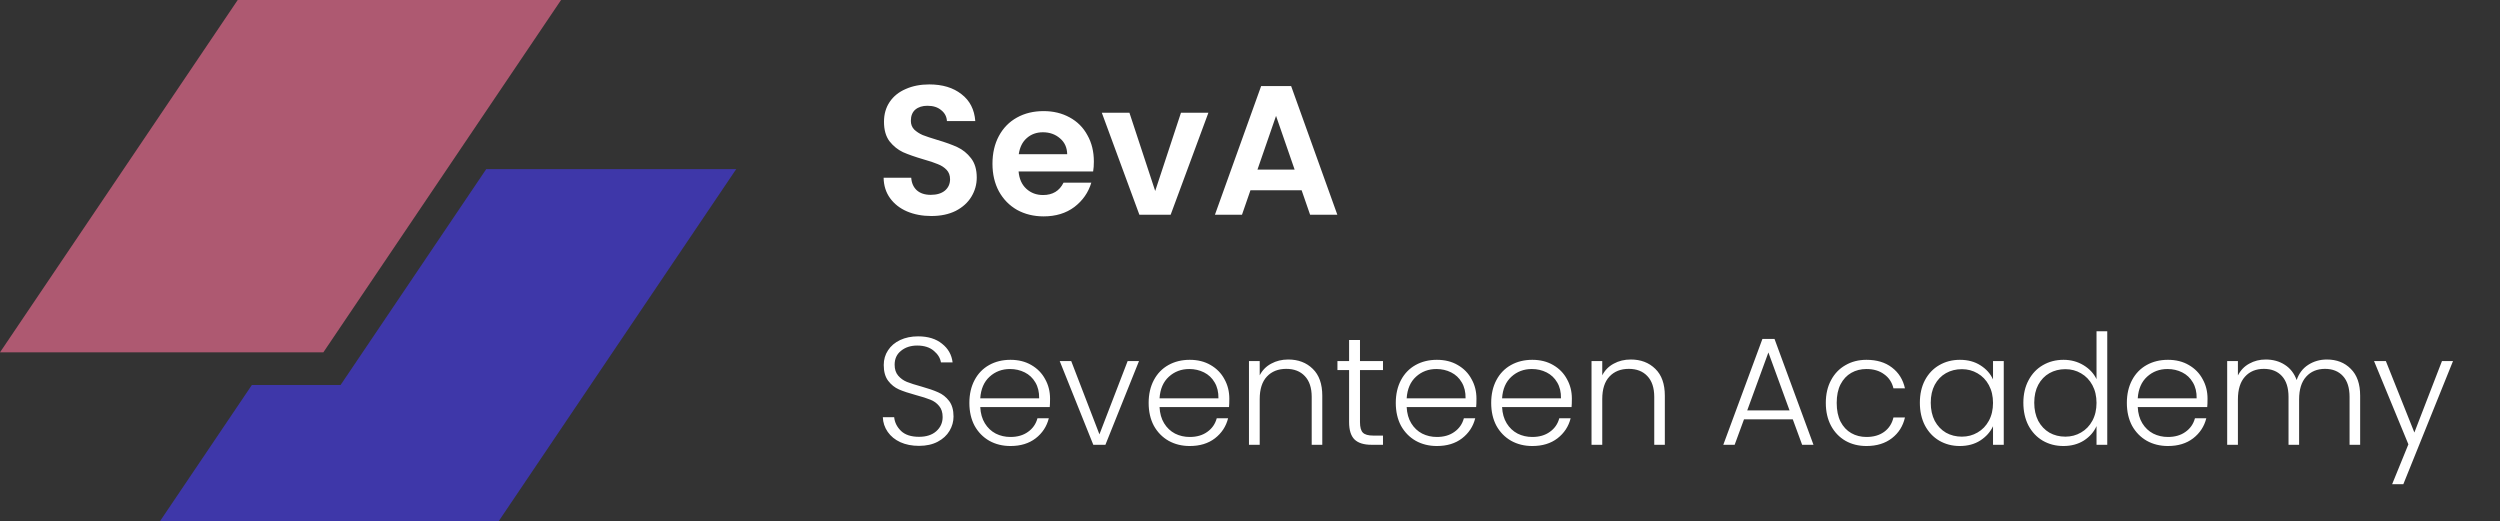 <svg width="163" height="34" viewBox="0 0 163 34" fill="none" xmlns="http://www.w3.org/2000/svg">
<rect x="0" y="0" width="163" height="34" fill="#333333" stroke="none"/>
<path d="M15.499 0H36.581L21.082 22.973H0L15.499 0Z" fill="#AE5971"/>
<path d="M16.422 25.102L10.419 34H32.501L48 11.027H31.702L22.206 25.102H16.422Z" fill="#3E37A9"/>
<path d="M60.72 14.084C60.136 14.084 59.608 13.984 59.136 13.784C58.672 13.584 58.304 13.296 58.032 12.92C57.76 12.544 57.62 12.1 57.612 11.588H59.412C59.436 11.932 59.556 12.204 59.772 12.404C59.996 12.604 60.3 12.704 60.684 12.704C61.076 12.704 61.384 12.612 61.608 12.428C61.832 12.236 61.944 11.988 61.944 11.684C61.944 11.436 61.868 11.232 61.716 11.072C61.564 10.912 61.372 10.788 61.14 10.7C60.916 10.604 60.604 10.5 60.204 10.388C59.66 10.228 59.216 10.072 58.872 9.92C58.536 9.76 58.244 9.524 57.996 9.212C57.756 8.892 57.636 8.468 57.636 7.94C57.636 7.444 57.76 7.012 58.008 6.644C58.256 6.276 58.604 5.996 59.052 5.804C59.5 5.604 60.012 5.504 60.588 5.504C61.452 5.504 62.152 5.716 62.688 6.14C63.232 6.556 63.532 7.14 63.588 7.892H61.74C61.724 7.604 61.6 7.368 61.368 7.184C61.144 6.992 60.844 6.896 60.468 6.896C60.14 6.896 59.876 6.98 59.676 7.148C59.484 7.316 59.388 7.56 59.388 7.88C59.388 8.104 59.46 8.292 59.604 8.444C59.756 8.588 59.94 8.708 60.156 8.804C60.38 8.892 60.692 8.996 61.092 9.116C61.636 9.276 62.08 9.436 62.424 9.596C62.768 9.756 63.064 9.996 63.312 10.316C63.56 10.636 63.684 11.056 63.684 11.576C63.684 12.024 63.568 12.44 63.336 12.824C63.104 13.208 62.764 13.516 62.316 13.748C61.868 13.972 61.336 14.084 60.72 14.084ZM71.32 10.532C71.32 10.772 71.305 10.988 71.272 11.18H66.412C66.453 11.66 66.621 12.036 66.916 12.308C67.213 12.58 67.576 12.716 68.008 12.716C68.632 12.716 69.076 12.448 69.341 11.912H71.153C70.96 12.552 70.593 13.08 70.049 13.496C69.504 13.904 68.837 14.108 68.044 14.108C67.404 14.108 66.829 13.968 66.317 13.688C65.812 13.4 65.416 12.996 65.129 12.476C64.849 11.956 64.709 11.356 64.709 10.676C64.709 9.988 64.849 9.384 65.129 8.864C65.409 8.344 65.8 7.944 66.305 7.664C66.808 7.384 67.388 7.244 68.044 7.244C68.677 7.244 69.24 7.38 69.737 7.652C70.24 7.924 70.629 8.312 70.9 8.816C71.18 9.312 71.32 9.884 71.32 10.532ZM69.581 10.052C69.573 9.62 69.416 9.276 69.112 9.02C68.808 8.756 68.436 8.624 67.996 8.624C67.581 8.624 67.228 8.752 66.941 9.008C66.66 9.256 66.489 9.604 66.424 10.052H69.581ZM75.319 12.452L76.999 7.352H78.787L76.327 14H74.287L71.839 7.352H73.639L75.319 12.452ZM84.866 12.404H81.53L80.978 14H79.214L82.226 5.612H84.182L87.194 14H85.418L84.866 12.404ZM84.41 11.06L83.198 7.556L81.986 11.06H84.41Z" fill="white"/>
<path d="M59.92 29.07C59.46 29.07 59.053 28.99 58.7 28.83C58.353 28.67 58.08 28.447 57.88 28.16C57.68 27.873 57.573 27.553 57.56 27.2H58.3C58.333 27.54 58.483 27.84 58.75 28.1C59.017 28.353 59.407 28.48 59.92 28.48C60.393 28.48 60.767 28.36 61.04 28.12C61.32 27.873 61.46 27.563 61.46 27.19C61.46 26.89 61.383 26.65 61.23 26.47C61.077 26.283 60.887 26.147 60.66 26.06C60.433 25.967 60.12 25.867 59.72 25.76C59.253 25.633 58.883 25.51 58.61 25.39C58.337 25.27 58.103 25.083 57.91 24.83C57.717 24.577 57.62 24.233 57.62 23.8C57.62 23.44 57.713 23.12 57.9 22.84C58.087 22.553 58.35 22.33 58.69 22.17C59.03 22.01 59.42 21.93 59.86 21.93C60.507 21.93 61.027 22.09 61.42 22.41C61.82 22.723 62.05 23.13 62.11 23.63H61.35C61.303 23.343 61.147 23.09 60.88 22.87C60.613 22.643 60.253 22.53 59.8 22.53C59.38 22.53 59.03 22.643 58.75 22.87C58.47 23.09 58.33 23.393 58.33 23.78C58.33 24.073 58.407 24.31 58.56 24.49C58.713 24.67 58.903 24.807 59.13 24.9C59.363 24.993 59.677 25.093 60.07 25.2C60.523 25.327 60.89 25.453 61.17 25.58C61.45 25.7 61.687 25.887 61.88 26.14C62.073 26.393 62.17 26.733 62.17 27.16C62.17 27.487 62.083 27.797 61.91 28.09C61.737 28.383 61.48 28.62 61.14 28.8C60.8 28.98 60.393 29.07 59.92 29.07ZM68.463 25.99C68.463 26.23 68.456 26.413 68.443 26.54H63.913C63.933 26.953 64.033 27.307 64.213 27.6C64.393 27.893 64.629 28.117 64.923 28.27C65.216 28.417 65.536 28.49 65.883 28.49C66.336 28.49 66.716 28.38 67.023 28.16C67.336 27.94 67.543 27.643 67.643 27.27H68.383C68.249 27.803 67.963 28.24 67.523 28.58C67.089 28.913 66.543 29.08 65.883 29.08C65.369 29.08 64.909 28.967 64.503 28.74C64.096 28.507 63.776 28.18 63.543 27.76C63.316 27.333 63.203 26.837 63.203 26.27C63.203 25.703 63.316 25.207 63.543 24.78C63.769 24.353 64.086 24.027 64.493 23.8C64.899 23.573 65.363 23.46 65.883 23.46C66.403 23.46 66.856 23.573 67.243 23.8C67.636 24.027 67.936 24.333 68.143 24.72C68.356 25.1 68.463 25.523 68.463 25.99ZM67.753 25.97C67.759 25.563 67.676 25.217 67.503 24.93C67.336 24.643 67.106 24.427 66.813 24.28C66.519 24.133 66.199 24.06 65.853 24.06C65.333 24.06 64.889 24.227 64.523 24.56C64.156 24.893 63.953 25.363 63.913 25.97H67.753ZM71.683 28.32L73.523 23.54H74.263L72.073 29H71.283L69.093 23.54H69.843L71.683 28.32ZM80.152 25.99C80.152 26.23 80.145 26.413 80.132 26.54H75.602C75.622 26.953 75.722 27.307 75.902 27.6C76.082 27.893 76.319 28.117 76.612 28.27C76.905 28.417 77.225 28.49 77.572 28.49C78.025 28.49 78.405 28.38 78.712 28.16C79.025 27.94 79.232 27.643 79.332 27.27H80.072C79.939 27.803 79.652 28.24 79.212 28.58C78.779 28.913 78.232 29.08 77.572 29.08C77.059 29.08 76.599 28.967 76.192 28.74C75.785 28.507 75.465 28.18 75.232 27.76C75.005 27.333 74.892 26.837 74.892 26.27C74.892 25.703 75.005 25.207 75.232 24.78C75.459 24.353 75.775 24.027 76.182 23.8C76.589 23.573 77.052 23.46 77.572 23.46C78.092 23.46 78.545 23.573 78.932 23.8C79.325 24.027 79.625 24.333 79.832 24.72C80.045 25.1 80.152 25.523 80.152 25.99ZM79.442 25.97C79.449 25.563 79.365 25.217 79.192 24.93C79.025 24.643 78.795 24.427 78.502 24.28C78.209 24.133 77.889 24.06 77.542 24.06C77.022 24.06 76.579 24.227 76.212 24.56C75.845 24.893 75.642 25.363 75.602 25.97H79.442ZM83.993 23.44C84.646 23.44 85.18 23.643 85.593 24.05C86.006 24.45 86.213 25.033 86.213 25.8V29H85.523V25.88C85.523 25.287 85.373 24.833 85.073 24.52C84.779 24.207 84.376 24.05 83.863 24.05C83.336 24.05 82.916 24.217 82.603 24.55C82.29 24.883 82.133 25.373 82.133 26.02V29H81.433V23.54H82.133V24.47C82.306 24.137 82.556 23.883 82.883 23.71C83.21 23.53 83.579 23.44 83.993 23.44ZM88.671 24.13V27.52C88.671 27.853 88.734 28.083 88.861 28.21C88.988 28.337 89.211 28.4 89.531 28.4H90.171V29H89.421C88.928 29 88.561 28.887 88.321 28.66C88.081 28.427 87.961 28.047 87.961 27.52V24.13H87.201V23.54H87.961V22.17H88.671V23.54H90.171V24.13H88.671ZM96.265 25.99C96.265 26.23 96.259 26.413 96.245 26.54H91.715C91.735 26.953 91.835 27.307 92.015 27.6C92.195 27.893 92.432 28.117 92.725 28.27C93.019 28.417 93.339 28.49 93.685 28.49C94.139 28.49 94.519 28.38 94.825 28.16C95.139 27.94 95.345 27.643 95.445 27.27H96.185C96.052 27.803 95.765 28.24 95.325 28.58C94.892 28.913 94.345 29.08 93.685 29.08C93.172 29.08 92.712 28.967 92.305 28.74C91.899 28.507 91.579 28.18 91.345 27.76C91.119 27.333 91.005 26.837 91.005 26.27C91.005 25.703 91.119 25.207 91.345 24.78C91.572 24.353 91.889 24.027 92.295 23.8C92.702 23.573 93.165 23.46 93.685 23.46C94.205 23.46 94.659 23.573 95.045 23.8C95.439 24.027 95.739 24.333 95.945 24.72C96.159 25.1 96.265 25.523 96.265 25.99ZM95.555 25.97C95.562 25.563 95.479 25.217 95.305 24.93C95.139 24.643 94.909 24.427 94.615 24.28C94.322 24.133 94.002 24.06 93.655 24.06C93.135 24.06 92.692 24.227 92.325 24.56C91.959 24.893 91.755 25.363 91.715 25.97H95.555ZM102.486 25.99C102.486 26.23 102.479 26.413 102.466 26.54H97.936C97.956 26.953 98.056 27.307 98.236 27.6C98.416 27.893 98.653 28.117 98.946 28.27C99.239 28.417 99.559 28.49 99.906 28.49C100.359 28.49 100.739 28.38 101.046 28.16C101.359 27.94 101.566 27.643 101.666 27.27H102.406C102.273 27.803 101.986 28.24 101.546 28.58C101.113 28.913 100.566 29.08 99.906 29.08C99.393 29.08 98.933 28.967 98.526 28.74C98.119 28.507 97.799 28.18 97.566 27.76C97.339 27.333 97.226 26.837 97.226 26.27C97.226 25.703 97.339 25.207 97.566 24.78C97.793 24.353 98.109 24.027 98.516 23.8C98.923 23.573 99.386 23.46 99.906 23.46C100.426 23.46 100.879 23.573 101.266 23.8C101.659 24.027 101.959 24.333 102.166 24.72C102.379 25.1 102.486 25.523 102.486 25.99ZM101.776 25.97C101.783 25.563 101.699 25.217 101.526 24.93C101.359 24.643 101.129 24.427 100.836 24.28C100.543 24.133 100.223 24.06 99.876 24.06C99.356 24.06 98.913 24.227 98.546 24.56C98.179 24.893 97.976 25.363 97.936 25.97H101.776ZM106.327 23.44C106.98 23.44 107.513 23.643 107.927 24.05C108.34 24.45 108.547 25.033 108.547 25.8V29H107.857V25.88C107.857 25.287 107.707 24.833 107.407 24.52C107.113 24.207 106.71 24.05 106.197 24.05C105.67 24.05 105.25 24.217 104.937 24.55C104.623 24.883 104.467 25.373 104.467 26.02V29H103.767V23.54H104.467V24.47C104.64 24.137 104.89 23.883 105.217 23.71C105.543 23.53 105.913 23.44 106.327 23.44ZM116.889 27.34H113.709L113.099 29H112.359L114.909 22.1H115.699L118.239 29H117.499L116.889 27.34ZM116.679 26.76L115.299 22.98L113.919 26.76H116.679ZM119.043 26.27C119.043 25.703 119.156 25.21 119.383 24.79C119.609 24.363 119.923 24.037 120.323 23.81C120.723 23.577 121.179 23.46 121.693 23.46C122.366 23.46 122.919 23.627 123.353 23.96C123.793 24.293 124.076 24.747 124.203 25.32H123.453C123.359 24.927 123.156 24.62 122.843 24.4C122.536 24.173 122.153 24.06 121.693 24.06C121.326 24.06 120.996 24.143 120.703 24.31C120.409 24.477 120.176 24.727 120.003 25.06C119.836 25.387 119.753 25.79 119.753 26.27C119.753 26.75 119.836 27.157 120.003 27.49C120.176 27.823 120.409 28.073 120.703 28.24C120.996 28.407 121.326 28.49 121.693 28.49C122.153 28.49 122.536 28.38 122.843 28.16C123.156 27.933 123.359 27.62 123.453 27.22H124.203C124.076 27.78 123.793 28.23 123.353 28.57C122.913 28.91 122.359 29.08 121.693 29.08C121.179 29.08 120.723 28.967 120.323 28.74C119.923 28.507 119.609 28.18 119.383 27.76C119.156 27.333 119.043 26.837 119.043 26.27ZM125.175 26.26C125.175 25.7 125.285 25.21 125.505 24.79C125.732 24.363 126.042 24.037 126.435 23.81C126.835 23.577 127.285 23.46 127.785 23.46C128.305 23.46 128.752 23.58 129.125 23.82C129.505 24.06 129.779 24.367 129.945 24.74V23.54H130.645V29H129.945V27.79C129.772 28.163 129.495 28.473 129.115 28.72C128.742 28.96 128.295 29.08 127.775 29.08C127.282 29.08 126.835 28.963 126.435 28.73C126.042 28.497 125.732 28.167 125.505 27.74C125.285 27.313 125.175 26.82 125.175 26.26ZM129.945 26.27C129.945 25.83 129.855 25.443 129.675 25.11C129.495 24.777 129.249 24.52 128.935 24.34C128.629 24.16 128.289 24.07 127.915 24.07C127.529 24.07 127.182 24.157 126.875 24.33C126.569 24.503 126.325 24.757 126.145 25.09C125.972 25.417 125.885 25.807 125.885 26.26C125.885 26.707 125.972 27.1 126.145 27.44C126.325 27.773 126.569 28.03 126.875 28.21C127.182 28.383 127.529 28.47 127.915 28.47C128.289 28.47 128.629 28.38 128.935 28.2C129.249 28.02 129.495 27.763 129.675 27.43C129.855 27.097 129.945 26.71 129.945 26.27ZM131.923 26.26C131.923 25.7 132.037 25.21 132.263 24.79C132.49 24.363 132.8 24.037 133.193 23.81C133.593 23.577 134.043 23.46 134.543 23.46C135.023 23.46 135.457 23.577 135.843 23.81C136.23 24.043 136.513 24.347 136.693 24.72V21.6H137.393V29H136.693V27.78C136.527 28.16 136.253 28.473 135.873 28.72C135.493 28.96 135.047 29.08 134.533 29.08C134.033 29.08 133.583 28.963 133.183 28.73C132.79 28.497 132.48 28.167 132.253 27.74C132.033 27.313 131.923 26.82 131.923 26.26ZM136.693 26.27C136.693 25.83 136.603 25.443 136.423 25.11C136.243 24.777 135.997 24.52 135.683 24.34C135.377 24.16 135.037 24.07 134.663 24.07C134.277 24.07 133.93 24.157 133.623 24.33C133.317 24.503 133.073 24.757 132.893 25.09C132.72 25.417 132.633 25.807 132.633 26.26C132.633 26.707 132.72 27.1 132.893 27.44C133.073 27.773 133.317 28.03 133.623 28.21C133.93 28.383 134.277 28.47 134.663 28.47C135.037 28.47 135.377 28.38 135.683 28.2C135.997 28.02 136.243 27.763 136.423 27.43C136.603 27.097 136.693 26.71 136.693 26.27ZM143.931 25.99C143.931 26.23 143.925 26.413 143.911 26.54H139.381C139.401 26.953 139.501 27.307 139.681 27.6C139.861 27.893 140.098 28.117 140.391 28.27C140.685 28.417 141.005 28.49 141.351 28.49C141.805 28.49 142.185 28.38 142.491 28.16C142.805 27.94 143.011 27.643 143.111 27.27H143.851C143.718 27.803 143.431 28.24 142.991 28.58C142.558 28.913 142.011 29.08 141.351 29.08C140.838 29.08 140.378 28.967 139.971 28.74C139.565 28.507 139.245 28.18 139.011 27.76C138.785 27.333 138.671 26.837 138.671 26.27C138.671 25.703 138.785 25.207 139.011 24.78C139.238 24.353 139.555 24.027 139.961 23.8C140.368 23.573 140.831 23.46 141.351 23.46C141.871 23.46 142.325 23.573 142.711 23.8C143.105 24.027 143.405 24.333 143.611 24.72C143.825 25.1 143.931 25.523 143.931 25.99ZM143.221 25.97C143.228 25.563 143.145 25.217 142.971 24.93C142.805 24.643 142.575 24.427 142.281 24.28C141.988 24.133 141.668 24.06 141.321 24.06C140.801 24.06 140.358 24.227 139.991 24.56C139.625 24.893 139.421 25.363 139.381 25.97H143.221ZM151.712 23.44C152.352 23.44 152.872 23.643 153.272 24.05C153.679 24.45 153.882 25.033 153.882 25.8V29H153.192V25.88C153.192 25.287 153.049 24.833 152.762 24.52C152.475 24.207 152.085 24.05 151.592 24.05C151.079 24.05 150.669 24.22 150.362 24.56C150.055 24.9 149.902 25.393 149.902 26.04V29H149.212V25.88C149.212 25.287 149.069 24.833 148.782 24.52C148.495 24.207 148.102 24.05 147.602 24.05C147.089 24.05 146.679 24.22 146.372 24.56C146.065 24.9 145.912 25.393 145.912 26.04V29H145.212V23.54H145.912V24.48C146.085 24.14 146.332 23.883 146.652 23.71C146.972 23.53 147.329 23.44 147.722 23.44C148.195 23.44 148.609 23.553 148.962 23.78C149.322 24.007 149.582 24.34 149.742 24.78C149.889 24.347 150.139 24.017 150.492 23.79C150.852 23.557 151.259 23.44 151.712 23.44ZM159.937 23.54L156.697 31.57H155.967L157.027 28.97L154.787 23.54H155.557L157.417 28.2L159.217 23.54H159.937Z" fill="white"/>
</svg>
